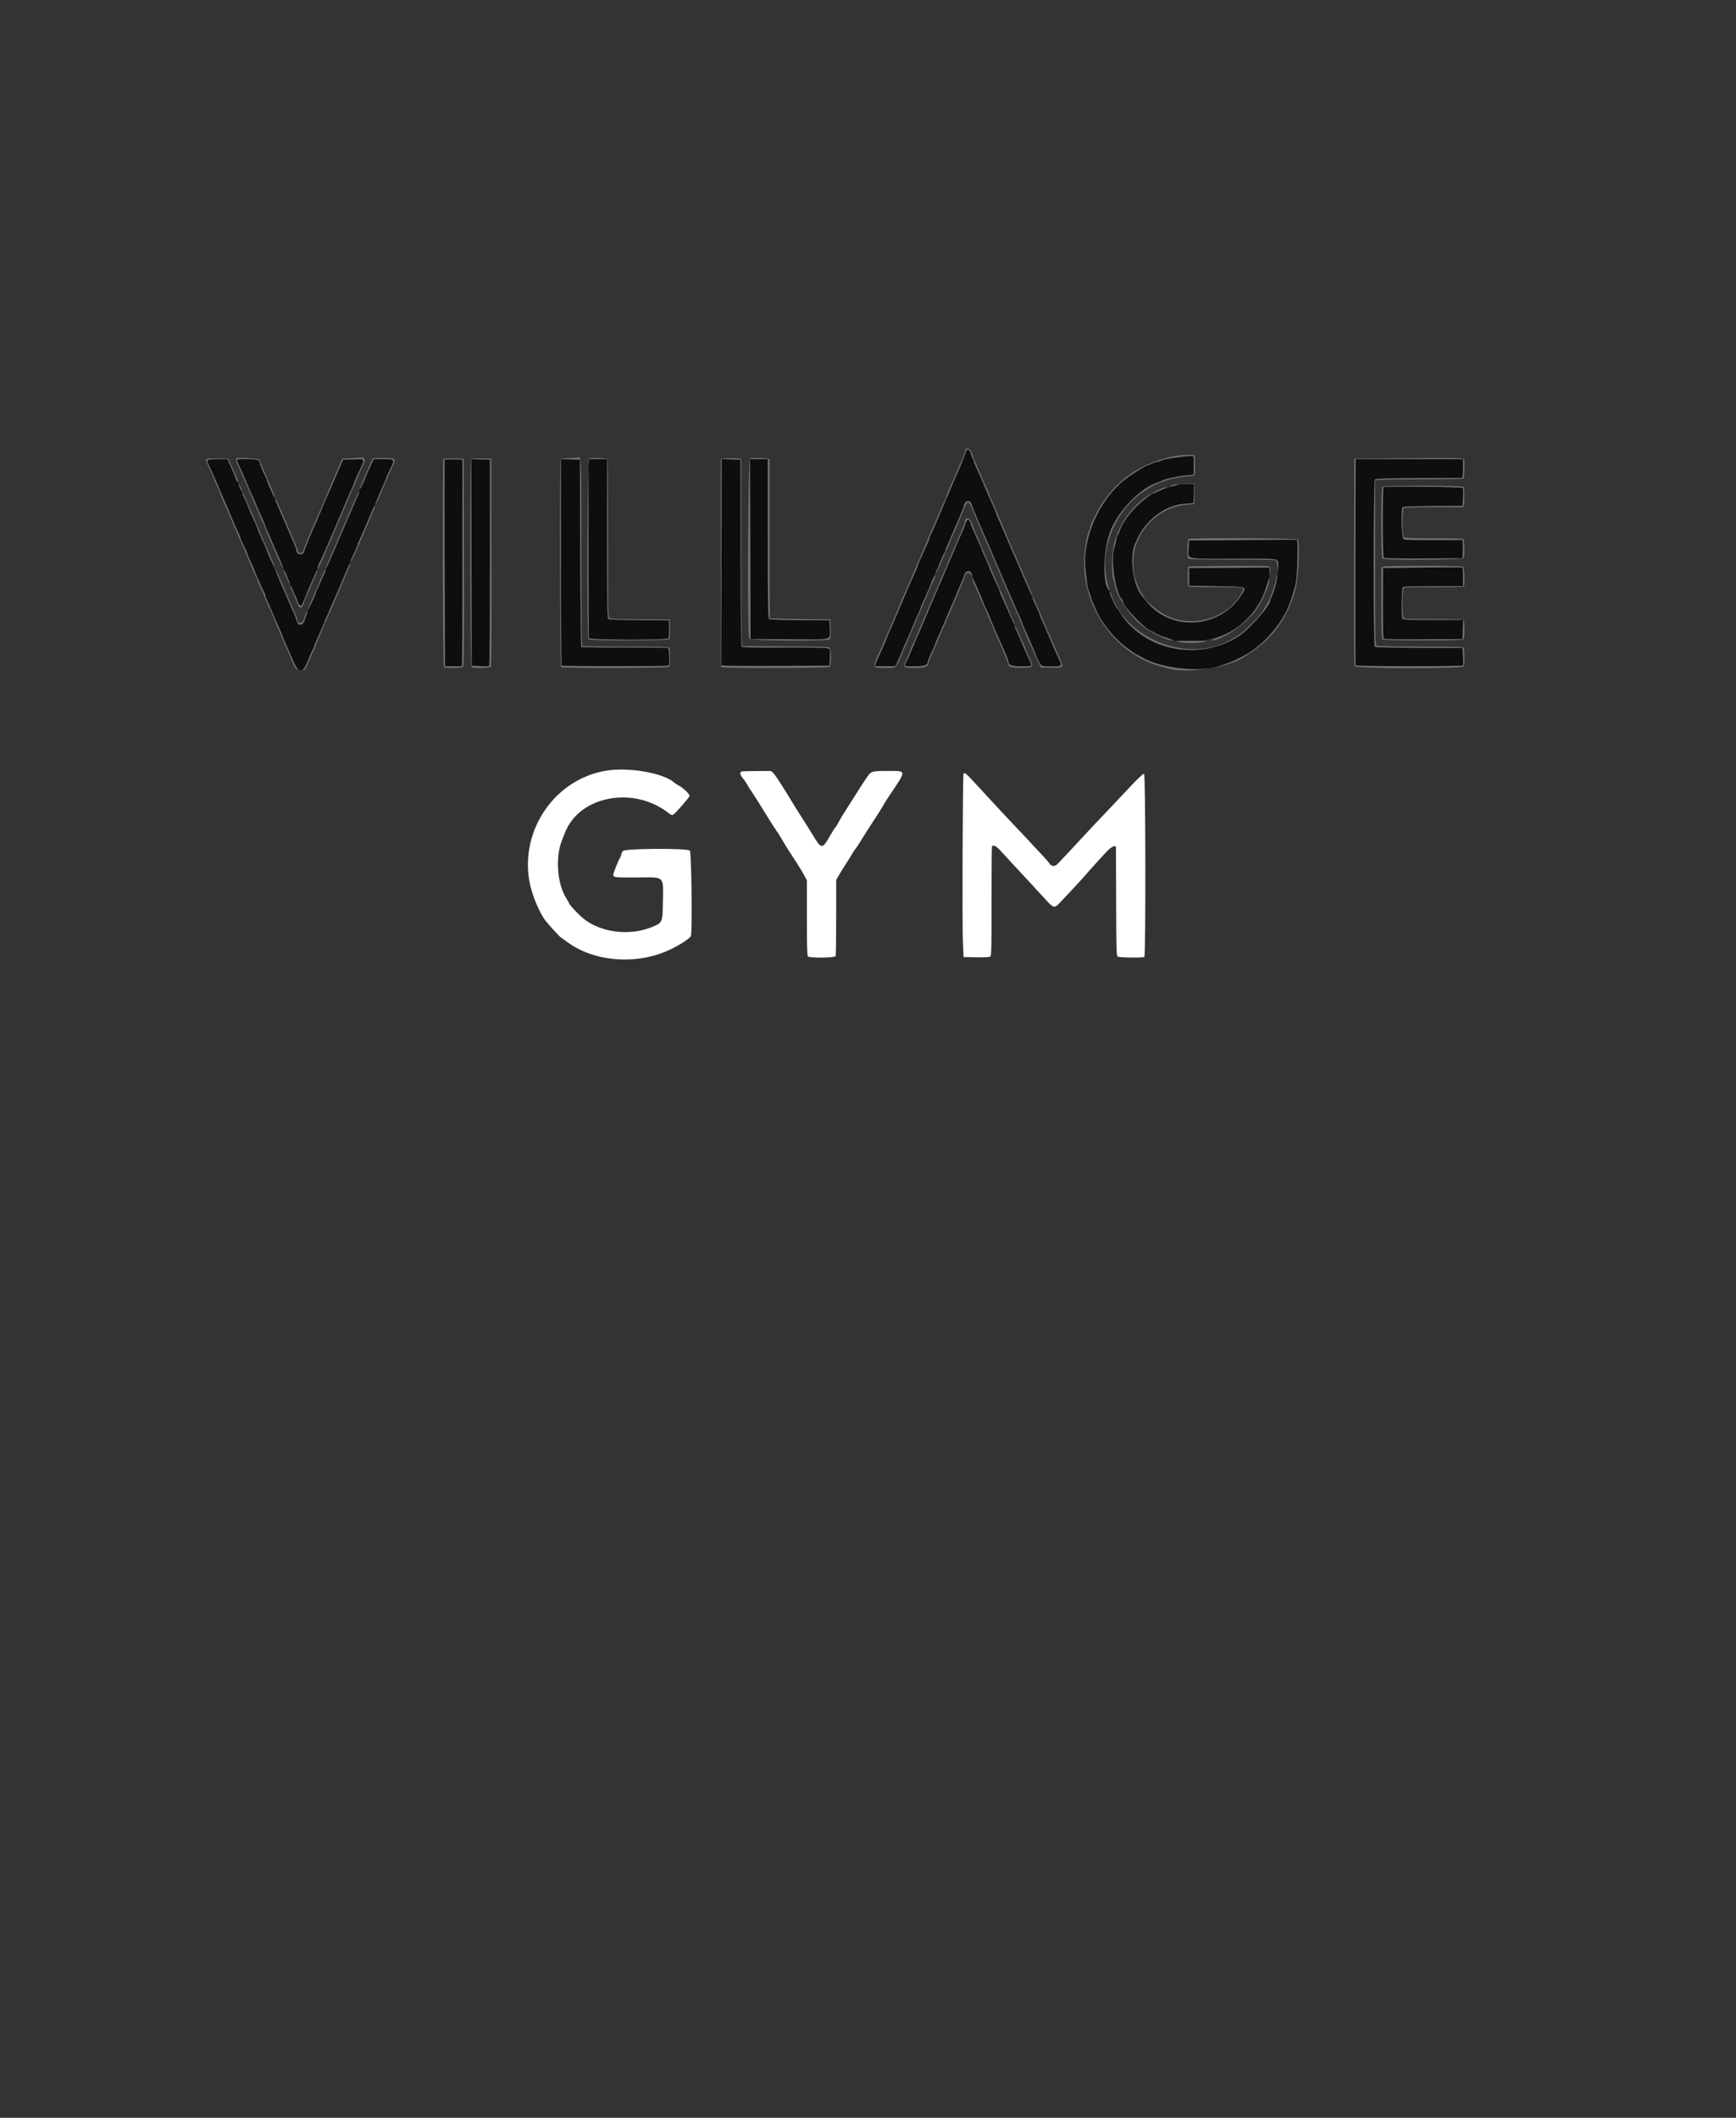 <?xml version="1.0" encoding="utf-8"?>
<svg style="isolation:isolate" viewBox="0 0 18 21.951" width="18pt" height="21.951pt" xmlns="http://www.w3.org/2000/svg">
  <rect x="0" y="0" width="18" height="21.951" fill="#333333" stroke="none"/>
  <defs>
    <clipPath id="_clipPath_PLLfoYwMqAW2GQhxLVGTrNGLvBpqcJWp">
      <rect width="123" height="150"/>
    </clipPath>
  </defs>
  <g clip-path="url(#_clipPath_PLLfoYwMqAW2GQhxLVGTrNGLvBpqcJWp)" transform="matrix(0.133, 0, 0, 0.133, 0.481, -1.321)">
    <g>
      <path d=" M 71.774 45.011 C 71.731 45.039 71.674 45.14 71.647 45.235 C 71.584 45.452 71.268 46.261 71.19 46.407 C 71.158 46.466 70.987 46.858 70.811 47.277 C 70.635 47.695 70.448 48.132 70.397 48.246 C 70.345 48.36 70.205 48.687 70.086 48.973 C 69.968 49.258 69.843 49.554 69.809 49.63 C 69.775 49.706 69.65 50.002 69.53 50.288 C 69.211 51.049 69.053 51.406 68.941 51.626 C 68.885 51.733 68.84 51.852 68.84 51.89 C 68.84 51.927 68.759 52.135 68.659 52.351 C 68.56 52.568 68.42 52.877 68.348 53.039 C 68.276 53.201 68.155 53.468 68.079 53.632 C 68.003 53.796 67.94 53.958 67.94 53.991 C 67.94 54.024 67.878 54.185 67.802 54.35 C 67.677 54.618 67.57 54.859 67.282 55.514 C 67.231 55.628 67.107 55.924 67.005 56.171 C 66.902 56.419 66.765 56.746 66.699 56.898 C 66.632 57.05 66.507 57.346 66.419 57.556 C 66.332 57.765 66.219 58.03 66.17 58.144 C 66.12 58.258 66.016 58.5 65.937 58.68 C 65.859 58.861 65.732 59.144 65.656 59.308 C 65.58 59.472 65.518 59.63 65.518 59.658 C 65.518 59.687 65.437 59.887 65.338 60.104 C 65.24 60.32 65.118 60.591 65.067 60.705 C 65.016 60.819 64.894 61.087 64.796 61.3 C 64.596 61.734 64.578 61.845 64.704 61.852 C 64.785 61.856 66.052 61.854 66.152 61.849 C 66.199 61.847 66.354 61.527 66.621 60.878 C 66.707 60.669 66.834 60.373 66.902 60.22 C 66.97 60.068 67.088 59.803 67.165 59.632 C 67.241 59.461 67.374 59.149 67.458 58.94 C 67.632 58.511 67.806 58.112 68.009 57.672 C 68.086 57.508 68.148 57.35 68.148 57.322 C 68.148 57.293 68.228 57.093 68.327 56.876 C 68.425 56.66 68.547 56.389 68.596 56.275 C 68.646 56.161 68.752 55.924 68.833 55.748 C 68.913 55.573 68.978 55.405 68.978 55.375 C 68.978 55.329 69.168 54.904 69.398 54.432 C 69.429 54.37 69.555 54.059 69.678 53.74 C 69.802 53.421 69.944 53.111 69.994 53.051 C 70.045 52.991 70.086 52.899 70.086 52.848 C 70.086 52.796 70.144 52.627 70.216 52.473 C 70.335 52.214 70.51 51.808 71.263 50.046 C 71.409 49.703 71.548 49.337 71.57 49.233 C 71.65 48.865 72.163 48.932 72.163 49.31 C 72.163 49.396 72.512 50.25 72.889 51.084 C 72.94 51.198 73.129 51.634 73.309 52.053 C 73.488 52.471 73.69 52.939 73.757 53.091 C 73.823 53.243 74.07 53.82 74.305 54.371 C 74.541 54.923 74.775 55.469 74.827 55.583 C 74.878 55.697 75.066 56.133 75.243 56.552 C 75.572 57.329 75.621 57.44 75.93 58.116 C 76.028 58.329 76.108 58.528 76.108 58.558 C 76.108 58.609 76.191 58.801 76.528 59.528 C 76.599 59.68 76.8 60.148 76.976 60.567 C 77.576 62.001 77.423 61.855 78.342 61.87 C 79.16 61.882 79.202 61.844 78.949 61.323 C 78.868 61.156 78.741 60.879 78.666 60.707 C 78.591 60.534 78.472 60.261 78.401 60.099 C 78.329 59.938 78.186 59.603 78.082 59.355 C 77.9 58.922 77.777 58.637 77.536 58.099 C 77.474 57.96 77.423 57.826 77.423 57.802 C 77.423 57.777 77.328 57.549 77.212 57.293 C 77.095 57.038 76.975 56.767 76.943 56.69 C 76.911 56.614 76.737 56.209 76.557 55.791 C 76.214 54.997 76.137 54.82 75.911 54.302 C 75.836 54.131 75.631 53.648 75.455 53.229 C 75.279 52.811 75.091 52.375 75.037 52.261 C 74.984 52.146 74.794 51.71 74.617 51.291 C 74.44 50.872 74.236 50.403 74.163 50.249 C 74.091 50.094 74.032 49.94 74.032 49.907 C 74.032 49.874 73.972 49.72 73.9 49.566 C 73.827 49.411 73.714 49.159 73.648 49.007 C 73.583 48.855 73.473 48.606 73.406 48.453 C 73.339 48.301 73.199 47.974 73.095 47.727 C 72.871 47.192 72.722 46.856 72.48 46.341 C 72.381 46.131 72.301 45.912 72.301 45.853 C 72.301 45.795 72.27 45.716 72.231 45.677 C 72.193 45.639 72.122 45.472 72.074 45.305 C 71.984 44.995 71.909 44.922 71.774 45.011 Z  M 88.567 45.514 C 87.665 45.63 87.075 45.742 86.892 45.833 C 86.789 45.885 86.649 45.928 86.581 45.929 C 86.512 45.931 86.332 45.992 86.179 46.065 C 86.027 46.139 85.876 46.2 85.844 46.202 C 85.707 46.207 84.467 46.987 84.026 47.345 C 81.993 48.996 80.728 51.964 81.018 54.406 C 81.055 54.711 81.106 55.147 81.132 55.375 C 81.158 55.604 81.218 55.868 81.264 55.963 C 81.31 56.059 81.385 56.288 81.43 56.472 C 81.513 56.809 82.021 57.916 82.25 58.256 C 82.855 59.156 83.426 59.791 84.102 60.315 C 84.566 60.674 84.957 60.947 85.008 60.947 C 85.026 60.947 85.251 61.066 85.506 61.211 C 86.898 61.998 89.746 62.333 91.266 61.888 C 93.219 61.317 94.575 60.446 95.702 59.041 C 96.044 58.615 96.171 58.43 96.507 57.868 C 96.838 57.314 97.211 56.267 97.407 55.341 C 97.525 54.783 97.597 52.074 97.496 52.007 C 97.477 51.994 95.577 51.999 93.274 52.018 L 89.086 52.053 L 89.052 52.671 C 89.002 53.554 88.657 53.475 92.526 53.471 C 95.108 53.467 95.873 53.486 95.955 53.554 C 96.198 53.756 95.904 55.694 95.518 56.434 C 95.465 56.537 95.42 56.653 95.42 56.692 C 95.418 57.119 93.805 58.964 92.952 59.515 C 89.902 61.488 85.618 60.657 83.74 57.728 C 83.618 57.538 83.485 57.343 83.444 57.296 C 83.324 57.155 82.891 56.219 82.891 56.101 C 82.891 56.04 82.864 55.962 82.83 55.926 C 82.332 55.395 82.376 52.902 82.908 51.43 C 83.502 49.789 85.242 47.979 86.669 47.519 C 86.818 47.471 86.974 47.405 87.015 47.373 C 87.149 47.267 88.313 47.018 88.879 46.974 L 89.432 46.931 L 89.432 46.204 L 89.432 45.477 L 89.225 45.467 C 89.11 45.461 88.815 45.483 88.567 45.514 Z  M 14.868 45.747 C 14.847 45.781 14.892 45.936 14.969 46.093 C 15.143 46.448 15.273 46.739 15.512 47.311 C 15.873 48.175 15.965 48.386 16.065 48.58 C 16.12 48.688 16.245 48.984 16.343 49.238 C 16.441 49.492 16.643 49.95 16.793 50.256 C 16.943 50.562 17.065 50.853 17.065 50.903 C 17.065 50.952 17.11 51.076 17.166 51.177 C 17.221 51.278 17.362 51.594 17.479 51.88 C 17.597 52.165 17.735 52.492 17.788 52.606 C 18.031 53.138 18.173 53.467 18.311 53.818 C 18.393 54.027 18.518 54.323 18.589 54.475 C 18.733 54.786 18.896 55.162 19.17 55.825 C 19.273 56.073 19.392 56.337 19.434 56.414 C 19.477 56.49 19.549 56.677 19.594 56.829 C 19.689 57.149 19.871 57.228 19.964 56.99 C 20.018 56.854 20.218 56.363 20.455 55.791 C 20.528 55.613 20.812 54.98 21.002 54.575 C 21.083 54.401 21.149 54.218 21.149 54.169 C 21.149 54.119 21.206 53.966 21.276 53.827 C 21.425 53.534 21.538 53.283 21.845 52.572 C 22.172 51.816 22.327 51.456 22.43 51.222 C 22.48 51.108 22.652 50.703 22.812 50.322 C 23.243 49.299 23.709 48.215 23.856 47.892 C 23.928 47.736 23.987 47.589 23.987 47.566 C 23.987 47.543 24.098 47.282 24.233 46.985 C 24.885 45.561 24.92 45.711 23.94 45.734 L 23.132 45.754 L 22.885 46.318 C 22.749 46.628 22.6 46.971 22.554 47.079 C 22.207 47.902 21.983 48.418 21.925 48.53 C 21.888 48.602 21.786 48.832 21.7 49.042 C 21.613 49.251 21.489 49.547 21.425 49.699 C 21.36 49.852 21.222 50.179 21.119 50.426 C 21.015 50.673 20.887 50.97 20.834 51.084 C 20.606 51.571 20.124 52.76 20.085 52.927 C 20.007 53.264 19.488 53.165 19.488 52.813 C 19.488 52.756 19.43 52.577 19.36 52.415 C 19.289 52.254 19.159 51.951 19.071 51.741 C 18.983 51.532 18.835 51.189 18.741 50.98 C 18.649 50.77 18.534 50.506 18.487 50.392 C 18.439 50.277 18.338 50.044 18.262 49.872 C 18.186 49.701 18.052 49.39 17.965 49.18 C 17.743 48.647 17.594 48.307 17.384 47.858 C 17.285 47.645 17.204 47.437 17.204 47.396 C 17.204 47.356 17.158 47.234 17.103 47.126 C 16.904 46.741 16.65 46.142 16.648 46.052 C 16.641 45.785 16.485 45.729 15.687 45.706 C 15.258 45.694 14.889 45.713 14.868 45.747 Z  M 12.566 45.861 C 12.566 45.94 12.627 46.118 12.701 46.259 C 12.776 46.4 13.043 46.998 13.295 47.588 C 13.547 48.178 13.796 48.754 13.848 48.869 C 13.9 48.983 14.085 49.419 14.26 49.838 C 14.665 50.806 14.72 50.931 14.943 51.402 C 15.044 51.615 15.127 51.818 15.127 51.852 C 15.127 51.886 15.194 52.054 15.277 52.226 C 15.631 52.962 15.681 53.073 15.681 53.128 C 15.681 53.16 15.805 53.451 15.958 53.775 C 16.11 54.098 16.234 54.384 16.234 54.409 C 16.234 54.434 16.279 54.553 16.333 54.673 C 16.387 54.792 16.545 55.155 16.684 55.479 C 16.823 55.803 16.966 56.097 17.001 56.133 C 17.036 56.169 17.065 56.252 17.065 56.318 C 17.065 56.383 17.111 56.525 17.168 56.633 C 17.224 56.74 17.367 57.062 17.485 57.348 C 17.604 57.633 17.756 57.992 17.824 58.144 C 17.891 58.296 17.994 58.53 18.052 58.663 C 18.11 58.796 18.224 59.052 18.304 59.23 C 18.384 59.409 18.45 59.574 18.45 59.598 C 18.45 59.621 18.529 59.818 18.626 60.034 C 18.912 60.672 18.974 60.812 19.249 61.451 C 19.657 62.397 20.004 62.388 20.384 61.421 C 20.509 61.103 20.67 60.74 20.741 60.614 C 20.813 60.489 20.872 60.352 20.872 60.311 C 20.872 60.269 20.931 60.108 21.004 59.951 C 21.077 59.795 21.183 59.558 21.241 59.424 C 21.298 59.291 21.422 59.011 21.516 58.802 C 21.61 58.592 21.709 58.343 21.738 58.248 C 21.766 58.153 21.816 58.041 21.849 57.999 C 21.882 57.958 21.952 57.802 22.005 57.653 C 22.058 57.504 22.193 57.18 22.307 56.933 C 22.42 56.685 22.598 56.28 22.703 56.033 C 22.808 55.785 22.947 55.458 23.014 55.306 C 23.08 55.154 23.205 54.858 23.291 54.649 C 23.377 54.439 23.503 54.143 23.571 53.991 C 23.64 53.839 23.727 53.636 23.765 53.541 C 23.804 53.446 23.931 53.16 24.05 52.905 C 24.167 52.65 24.264 52.411 24.264 52.374 C 24.264 52.337 24.31 52.218 24.366 52.11 C 24.422 52.003 24.673 51.431 24.924 50.841 C 25.175 50.251 25.437 49.644 25.507 49.492 C 25.576 49.34 25.765 48.903 25.926 48.523 C 26.088 48.142 26.278 47.7 26.349 47.54 C 26.42 47.38 26.479 47.233 26.479 47.213 C 26.479 47.193 26.62 46.879 26.792 46.514 C 27.178 45.701 27.19 45.719 26.272 45.719 L 25.52 45.719 L 25.347 46.083 C 25.252 46.283 25.129 46.555 25.073 46.688 C 24.718 47.534 24.518 47.977 24.464 48.035 C 24.43 48.071 24.402 48.141 24.402 48.191 C 24.402 48.241 24.343 48.414 24.27 48.575 C 24.197 48.737 23.991 49.211 23.812 49.63 C 23.632 50.049 23.43 50.516 23.362 50.668 C 23.294 50.821 23.169 51.117 23.085 51.326 C 23 51.535 22.854 51.878 22.759 52.087 C 22.665 52.297 22.562 52.53 22.532 52.606 C 22.501 52.683 22.314 53.119 22.116 53.576 C 21.919 54.032 21.718 54.5 21.671 54.614 C 21.553 54.897 21.339 55.379 21.159 55.764 C 21.078 55.939 21.011 56.105 21.011 56.131 C 21.011 56.175 20.908 56.41 20.524 57.244 C 20.302 57.726 20.111 58.235 20.111 58.343 C 20.111 58.757 19.6 58.665 19.483 58.229 C 19.44 58.068 19.364 57.859 19.314 57.763 C 19.265 57.668 19.078 57.248 18.901 56.829 C 18.723 56.41 18.534 55.974 18.482 55.86 C 18.429 55.745 18.257 55.341 18.099 54.96 C 17.745 54.105 17.622 53.82 17.387 53.326 C 17.286 53.113 17.204 52.913 17.204 52.881 C 17.204 52.849 17.141 52.689 17.065 52.525 C 16.989 52.36 16.868 52.094 16.797 51.931 C 16.726 51.77 16.617 51.524 16.555 51.385 C 16.493 51.246 16.442 51.111 16.442 51.086 C 16.442 51.061 16.346 50.832 16.228 50.578 C 15.974 50.029 15.949 49.972 15.713 49.388 C 15.612 49.14 15.473 48.813 15.404 48.661 C 15.334 48.509 15.212 48.242 15.133 48.068 C 15.053 47.894 14.989 47.704 14.989 47.644 C 14.989 47.585 14.942 47.497 14.885 47.45 C 14.828 47.402 14.781 47.334 14.781 47.297 C 14.781 47.238 14.57 46.726 14.238 45.981 L 14.123 45.723 L 13.345 45.721 C 12.605 45.719 12.566 45.726 12.566 45.861 Z  M 31.045 45.769 C 31.023 46.337 31.058 61.811 31.081 61.835 C 31.122 61.876 32.365 61.868 32.406 61.827 C 32.422 61.811 32.434 58.188 32.434 53.776 L 32.432 45.754 L 31.74 45.734 C 31.359 45.723 31.046 45.739 31.045 45.769 Z  M 33.141 53.764 L 33.158 61.812 L 33.806 61.847 C 34.162 61.866 34.482 61.864 34.517 61.842 C 34.555 61.818 34.581 58.602 34.581 53.778 L 34.581 45.754 L 33.852 45.734 L 33.123 45.715 L 33.141 53.764 Z  M 40.115 53.742 C 40.115 58.606 40.14 61.785 40.179 61.809 C 40.263 61.862 48.411 61.862 48.495 61.81 C 48.624 61.73 48.573 60.483 48.439 60.431 C 48.373 60.406 46.845 60.391 45.043 60.398 C 43.098 60.406 41.741 60.386 41.703 60.348 C 41.664 60.309 41.631 57.375 41.62 53.019 L 41.603 45.754 L 40.859 45.734 L 40.115 45.715 L 40.115 53.742 Z  M 42.26 52.635 C 42.26 56.439 42.279 59.601 42.302 59.661 C 42.362 59.817 48.355 59.829 48.484 59.674 C 48.536 59.611 48.558 59.347 48.545 58.93 L 48.525 58.282 L 46.212 58.264 C 44.646 58.252 43.869 58.221 43.806 58.169 C 43.73 58.106 43.714 56.983 43.714 51.906 L 43.714 45.719 L 42.987 45.719 L 42.26 45.719 L 42.26 52.635 Z  M 52.627 53.694 C 52.617 58.083 52.62 61.713 52.634 61.761 C 52.653 61.83 53.531 61.844 56.856 61.83 L 61.053 61.812 L 61.073 61.172 L 61.093 60.53 L 60.901 60.458 C 60.774 60.409 59.619 60.39 57.503 60.399 C 55.084 60.411 54.277 60.394 54.214 60.331 C 54.151 60.268 54.128 58.534 54.119 53.001 L 54.107 45.754 L 53.376 45.734 L 52.645 45.715 L 52.627 53.694 Z  M 54.875 52.728 L 54.893 59.736 L 57.918 59.754 C 61.431 59.775 61.088 59.868 61.067 58.9 L 61.053 58.282 L 58.74 58.264 C 57.174 58.252 56.398 58.221 56.335 58.169 C 56.259 58.106 56.242 56.983 56.242 51.906 L 56.242 45.719 L 55.55 45.719 L 54.857 45.719 L 54.875 52.728 Z  M 102.048 53.721 C 102.038 58.121 102.048 61.751 102.07 61.787 C 102.124 61.874 110.38 61.874 110.435 61.787 C 110.456 61.752 110.459 61.432 110.44 61.076 L 110.405 60.428 L 107.024 60.418 C 104.577 60.41 103.621 60.386 103.563 60.328 C 103.44 60.204 103.45 47.421 103.574 47.297 C 103.644 47.227 104.365 47.204 106.965 47.192 C 108.781 47.184 110.306 47.176 110.353 47.175 C 110.417 47.174 110.44 46.98 110.44 46.446 L 110.44 45.719 L 106.253 45.719 L 102.066 45.719 L 102.048 53.721 Z  M 87.771 47.83 C 86.923 48.067 86.235 48.378 85.743 48.748 C 84.76 49.487 83.93 50.519 83.658 51.344 C 83.612 51.485 83.546 51.618 83.513 51.638 C 83.48 51.658 83.431 51.823 83.405 52.003 C 83.378 52.182 83.312 52.454 83.258 52.606 C 82.947 53.483 83.326 56.098 83.843 56.643 C 83.891 56.694 83.93 56.775 83.93 56.823 C 83.93 57.138 85.427 58.736 86 59.034 C 86.098 59.085 86.365 59.225 86.593 59.345 C 86.82 59.465 87.054 59.563 87.112 59.563 C 87.17 59.564 87.307 59.611 87.417 59.668 C 88.387 60.174 90.84 59.941 92.221 59.212 C 93.899 58.325 95.35 56.141 95.35 54.502 L 95.35 54.162 L 92.218 54.181 L 89.086 54.198 L 89.086 54.891 L 89.086 55.583 L 91.231 55.617 C 93.719 55.658 93.61 55.616 93.13 56.352 C 91.448 58.934 87.669 59.171 85.775 56.814 C 85.598 56.594 85.424 56.379 85.39 56.337 C 84.707 55.505 84.427 53.343 84.869 52.324 C 85.542 50.773 86.335 49.981 87.816 49.381 C 88.049 49.287 88.419 49.215 88.809 49.188 L 89.432 49.146 L 89.452 48.401 L 89.472 47.658 L 88.898 47.666 C 88.54 47.671 88.117 47.733 87.771 47.83 Z  M 104.245 47.905 C 104.154 47.944 104.166 53.316 104.257 53.408 C 104.297 53.447 105.523 53.466 107.364 53.455 L 110.405 53.437 L 110.425 52.728 C 110.44 52.187 110.424 52.018 110.356 52.015 C 110.307 52.014 109.281 52.015 108.077 52.018 C 106.152 52.023 105.873 52.01 105.775 51.912 C 105.654 51.79 105.607 49.654 105.722 49.473 C 105.764 49.406 106.315 49.382 108.091 49.369 L 110.405 49.353 L 110.44 48.707 C 110.459 48.352 110.45 48.017 110.419 47.963 C 110.367 47.87 104.461 47.814 104.245 47.905 Z  M 71.769 50.484 C 71.73 50.51 71.677 50.623 71.65 50.738 C 71.622 50.852 71.522 51.117 71.427 51.326 C 71.154 51.927 71.08 52.097 70.914 52.503 C 70.828 52.712 70.696 53.023 70.62 53.195 C 70.433 53.614 70.341 53.829 70.086 54.441 C 69.967 54.726 69.828 55.053 69.777 55.168 C 69.726 55.282 69.636 55.484 69.577 55.617 C 69.44 55.926 68.943 57.093 68.53 58.075 C 68.354 58.494 68.183 58.899 68.151 58.974 C 68.12 59.051 68.015 59.284 67.919 59.494 C 67.823 59.703 67.662 60.077 67.562 60.324 C 67.339 60.874 67.204 61.177 67.027 61.524 C 66.848 61.873 66.856 61.877 67.71 61.863 C 68.464 61.85 68.702 61.768 68.702 61.521 C 68.702 61.467 68.826 61.159 68.978 60.835 C 69.131 60.512 69.255 60.232 69.255 60.212 C 69.255 60.184 69.574 59.432 69.985 58.49 C 70.035 58.376 70.173 58.049 70.293 57.763 C 70.413 57.478 70.553 57.151 70.605 57.036 C 70.712 56.803 70.888 56.39 71.12 55.825 C 71.207 55.616 71.333 55.32 71.401 55.168 C 71.469 55.015 71.552 54.797 71.585 54.683 C 71.672 54.385 71.99 54.35 72.1 54.627 C 72.34 55.229 72.59 55.821 72.848 56.396 C 72.921 56.558 73 56.758 73.024 56.841 C 73.048 56.923 73.176 57.212 73.308 57.483 C 73.439 57.753 73.547 57.995 73.547 58.02 C 73.547 58.071 74.121 59.406 74.553 60.359 C 74.84 60.992 75 61.389 75 61.467 C 75 61.763 75.221 61.851 75.984 61.863 C 76.826 61.877 76.871 61.857 76.718 61.55 C 76.563 61.237 76.292 60.633 76.106 60.186 C 75.943 59.795 75.75 59.342 75.588 58.974 C 75.538 58.86 75.351 58.424 75.173 58.006 C 74.846 57.239 74.722 56.957 74.454 56.371 C 74.374 56.196 74.308 56.025 74.309 55.99 C 74.309 55.957 74.248 55.804 74.173 55.652 C 74.098 55.5 73.962 55.204 73.869 54.994 C 73.777 54.785 73.651 54.5 73.59 54.361 C 73.528 54.222 73.478 54.088 73.478 54.063 C 73.478 54.038 73.353 53.752 73.201 53.429 C 73.048 53.105 72.924 52.808 72.924 52.769 C 72.924 52.729 72.879 52.614 72.825 52.513 C 72.77 52.412 72.627 52.096 72.506 51.811 C 72.385 51.525 72.246 51.213 72.198 51.118 C 72.149 51.023 72.088 50.847 72.063 50.726 C 72.015 50.503 71.894 50.403 71.769 50.484 Z  M 107.235 54.164 L 104.203 54.198 L 104.194 56.916 C 104.187 58.65 104.209 59.658 104.253 59.703 C 104.298 59.748 105.402 59.766 107.364 59.754 L 110.405 59.736 L 110.425 58.992 L 110.445 58.248 L 108.096 58.248 C 106.019 58.248 105.743 58.235 105.706 58.138 C 105.623 57.923 105.659 55.788 105.747 55.701 C 105.808 55.639 106.435 55.617 108.135 55.617 L 110.44 55.617 L 110.44 54.898 C 110.44 54.382 110.416 54.172 110.353 54.154 C 110.306 54.141 108.903 54.145 107.235 54.164 Z " fill-rule="evenodd" fill="rgb(14,14,14)"/>
      <path d=" M 43.693 69.984 C 39.71 70.604 36.946 74.537 37.65 78.583 C 37.834 79.64 38.451 81.129 38.958 81.74 C 39.375 82.242 40.004 82.924 40.114 82.993 C 40.175 83.031 40.394 83.188 40.602 83.341 C 42.751 84.929 46.121 85.162 48.699 83.899 C 49.496 83.509 50.202 83.036 50.249 82.861 C 50.368 82.419 50.289 76.334 50.163 76.221 C 49.949 76.027 45.156 76.049 44.96 76.244 C 44.884 76.321 44.821 76.438 44.821 76.506 C 44.821 76.574 44.781 76.69 44.731 76.765 C 44.587 76.982 44.198 77.958 44.198 78.104 C 44.198 78.313 44.336 78.329 46.071 78.316 C 48.261 78.3 48.095 78.133 48.06 80.306 C 48.036 81.819 48.027 81.84 47.233 82.168 C 45.462 82.899 43.214 82.619 41.841 81.497 C 41.447 81.176 40.738 80.408 40.738 80.303 C 40.738 80.281 40.647 80.121 40.536 79.946 C 39.826 78.825 39.663 76.774 40.182 75.456 C 40.288 75.186 40.387 74.933 40.401 74.895 C 41.487 71.946 45.802 71.125 48.563 73.34 C 48.66 73.418 48.784 73.462 48.84 73.438 C 49.001 73.367 50.115 72.099 50.138 71.96 C 50.161 71.821 49.64 71.321 49.286 71.142 C 49.172 71.084 49.016 70.982 48.94 70.915 C 48.1 70.177 45.462 69.709 43.693 69.984 Z  M 54.183 70.061 C 54.038 70.119 54.086 70.344 54.295 70.584 C 54.404 70.708 54.56 70.935 54.641 71.087 C 54.723 71.24 54.848 71.442 54.921 71.538 C 55.037 71.691 55.842 72.964 56.203 73.564 C 56.4 73.891 56.952 74.745 57.02 74.825 C 57.051 74.864 57.205 75.113 57.36 75.379 C 57.516 75.646 57.744 76.019 57.868 76.21 C 57.992 76.4 58.269 76.826 58.484 77.157 C 58.699 77.487 58.968 77.934 59.081 78.15 L 59.288 78.543 L 59.288 81.463 C 59.288 83.643 59.309 84.405 59.371 84.467 C 59.51 84.606 61.476 84.582 61.53 84.441 C 61.553 84.381 61.572 83.022 61.572 81.421 L 61.572 78.511 L 61.794 78.122 C 61.915 77.908 62.157 77.518 62.33 77.256 C 62.503 76.994 62.716 76.653 62.802 76.499 C 62.888 76.344 63.008 76.164 63.068 76.098 C 63.128 76.031 63.338 75.714 63.534 75.392 C 63.73 75.07 64.033 74.593 64.206 74.332 C 64.656 73.655 65.186 72.814 65.325 72.559 C 65.391 72.439 65.551 72.183 65.68 71.991 C 67.097 69.888 67.105 70.015 65.551 70.015 C 64.41 70.015 64.286 70.047 64.034 70.408 C 63.795 70.75 63.077 71.865 62.68 72.51 C 62.508 72.788 62.264 73.173 62.136 73.366 C 62.008 73.56 61.83 73.864 61.739 74.042 C 61.649 74.22 61.547 74.383 61.512 74.404 C 61.478 74.426 61.273 74.752 61.057 75.129 C 60.498 76.108 60.411 76.105 59.798 75.088 C 59.575 74.718 59.205 74.127 58.977 73.775 C 58.748 73.424 58.49 73.018 58.404 72.873 C 57.572 71.485 56.852 70.362 56.694 70.205 L 56.502 70.015 L 55.386 70.02 C 54.772 70.023 54.231 70.041 54.183 70.061 Z  M 71.5 70.23 C 71.432 70.34 71.389 82.092 71.452 83.408 L 71.505 84.516 L 72.499 84.535 C 73.184 84.548 73.524 84.529 73.591 84.473 C 73.674 84.405 73.688 83.73 73.683 80.18 C 73.68 77.863 73.697 75.936 73.72 75.898 C 73.814 75.746 74.029 75.847 74.348 76.192 C 74.532 76.392 75.011 76.912 75.413 77.347 C 75.814 77.782 76.407 78.422 76.731 78.768 C 77.055 79.114 77.566 79.669 77.867 80.001 C 78.526 80.728 78.595 80.742 79.05 80.242 C 79.232 80.042 79.649 79.597 79.977 79.253 C 80.305 78.91 80.759 78.412 80.988 78.146 C 81.216 77.881 81.606 77.444 81.853 77.176 C 82.101 76.907 82.466 76.51 82.666 76.293 C 82.997 75.933 83.36 75.76 83.382 75.95 C 83.385 75.979 83.393 77.896 83.399 80.212 C 83.409 83.967 83.422 84.428 83.52 84.483 C 83.669 84.566 85.514 84.586 85.595 84.504 C 85.714 84.385 85.695 70.261 85.576 70.237 C 85.485 70.219 85.037 70.651 84.083 71.676 C 83.385 72.425 82.876 72.964 82.381 73.476 C 82.105 73.761 81.461 74.447 80.949 74.999 C 79.986 76.038 79.186 76.895 78.865 77.229 C 78.612 77.492 78.374 77.481 78.174 77.196 C 78.088 77.072 77.938 76.892 77.841 76.796 C 77.744 76.699 77.323 76.248 76.904 75.794 C 76.485 75.339 75.844 74.655 75.478 74.273 C 74.886 73.655 74.105 72.816 72.708 71.295 C 71.685 70.183 71.584 70.094 71.5 70.23 Z " fill-rule="evenodd" fill="rgb(255,255,255)"/>
      <path d=" M 71.658 44.937 C 71.64 44.968 71.602 45.102 71.574 45.235 C 71.546 45.368 71.482 45.555 71.432 45.65 C 71.381 45.745 71.195 46.166 71.016 46.585 C 70.687 47.362 70.64 47.468 70.332 48.155 C 70.235 48.372 70.155 48.579 70.155 48.617 C 70.155 48.654 70.11 48.773 70.055 48.88 C 69.945 49.095 69.786 49.457 69.497 50.149 C 69.394 50.397 69.232 50.77 69.137 50.98 C 69.041 51.189 68.937 51.423 68.905 51.499 C 68.874 51.575 68.704 51.98 68.53 52.399 C 68.355 52.818 68.168 53.254 68.115 53.368 C 68.062 53.482 67.922 53.809 67.804 54.095 C 67.593 54.605 67.49 54.845 67.289 55.29 C 67.233 55.413 67.09 55.747 66.97 56.033 C 66.851 56.318 66.711 56.645 66.661 56.76 C 66.61 56.874 66.487 57.17 66.386 57.417 C 66.168 57.952 66.071 58.178 65.878 58.594 C 65.798 58.765 65.651 59.108 65.551 59.355 C 65.384 59.768 65.249 60.078 64.994 60.636 C 64.365 62.013 64.357 61.985 65.377 61.985 C 66.256 61.985 66.235 62 66.596 61.149 C 66.732 60.829 67.03 60.13 67.259 59.597 C 67.487 59.065 67.793 58.348 67.938 58.006 C 68.639 56.356 69.134 55.22 69.225 55.053 C 69.28 54.952 69.325 54.828 69.324 54.776 C 69.324 54.66 69.083 55.049 69.015 55.276 C 68.987 55.369 68.902 55.585 68.826 55.756 C 68.749 55.927 68.646 56.161 68.596 56.275 C 68.547 56.389 68.425 56.66 68.327 56.876 C 68.228 57.093 68.148 57.293 68.148 57.322 C 68.148 57.35 68.086 57.508 68.009 57.672 C 67.806 58.112 67.632 58.511 67.458 58.94 C 67.374 59.149 67.241 59.461 67.165 59.632 C 67.088 59.803 66.97 60.068 66.902 60.22 C 66.834 60.373 66.707 60.669 66.621 60.878 C 66.354 61.527 66.199 61.847 66.152 61.849 C 66.052 61.854 64.785 61.856 64.704 61.852 C 64.578 61.845 64.596 61.734 64.796 61.3 C 64.894 61.087 65.016 60.819 65.067 60.705 C 65.118 60.591 65.24 60.32 65.338 60.104 C 65.437 59.887 65.518 59.687 65.518 59.658 C 65.518 59.63 65.58 59.472 65.656 59.308 C 65.732 59.144 65.859 58.861 65.937 58.68 C 66.016 58.5 66.12 58.258 66.17 58.144 C 66.219 58.03 66.332 57.765 66.419 57.556 C 66.507 57.346 66.632 57.05 66.699 56.898 C 66.765 56.746 66.902 56.419 67.005 56.171 C 67.107 55.924 67.231 55.628 67.282 55.514 C 67.57 54.859 67.677 54.618 67.802 54.35 C 67.878 54.185 67.94 54.024 67.94 53.991 C 67.94 53.958 68.003 53.796 68.079 53.632 C 68.155 53.468 68.276 53.201 68.348 53.039 C 68.42 52.877 68.56 52.568 68.659 52.351 C 68.759 52.135 68.84 51.927 68.84 51.89 C 68.84 51.852 68.885 51.733 68.941 51.626 C 69.053 51.406 69.211 51.049 69.53 50.288 C 69.65 50.002 69.775 49.706 69.809 49.63 C 69.843 49.554 69.968 49.258 70.086 48.973 C 70.205 48.687 70.345 48.36 70.397 48.246 C 70.448 48.132 70.635 47.695 70.811 47.277 C 70.987 46.858 71.158 46.466 71.19 46.407 C 71.289 46.223 71.598 45.419 71.646 45.222 C 71.739 44.835 71.974 44.894 72.085 45.333 C 72.127 45.503 72.194 45.661 72.232 45.685 C 72.27 45.708 72.301 45.78 72.301 45.844 C 72.301 45.907 72.381 46.131 72.48 46.341 C 72.722 46.856 72.871 47.192 73.095 47.727 C 73.199 47.974 73.339 48.301 73.406 48.453 C 73.473 48.606 73.583 48.855 73.648 49.007 C 73.714 49.159 73.827 49.411 73.9 49.566 C 73.972 49.72 74.032 49.874 74.032 49.907 C 74.032 49.94 74.091 50.094 74.163 50.249 C 74.236 50.403 74.44 50.872 74.617 51.291 C 74.794 51.71 74.984 52.146 75.037 52.261 C 75.091 52.375 75.279 52.811 75.455 53.229 C 75.745 53.918 75.843 54.147 76.138 54.821 C 76.188 54.936 76.363 55.333 76.525 55.705 C 76.688 56.077 76.836 56.367 76.853 56.349 C 76.871 56.331 76.824 56.183 76.75 56.019 C 76.676 55.855 76.543 55.55 76.454 55.341 C 76.366 55.131 76.234 54.82 76.162 54.649 C 76.089 54.477 75.973 54.212 75.903 54.06 C 75.833 53.908 75.706 53.612 75.621 53.403 C 75.535 53.193 75.402 52.882 75.324 52.71 C 75.126 52.272 75.046 52.086 74.688 51.222 C 74.515 50.803 74.329 50.367 74.276 50.253 C 74.222 50.139 74.082 49.812 73.964 49.526 C 73.845 49.241 73.703 48.924 73.647 48.824 C 73.592 48.722 73.547 48.607 73.547 48.567 C 73.547 48.528 73.44 48.268 73.309 47.99 C 73.179 47.712 72.975 47.251 72.857 46.965 C 72.739 46.68 72.599 46.353 72.545 46.238 C 72.409 45.949 72.186 45.379 72.111 45.131 C 72.049 44.928 71.741 44.796 71.658 44.937 Z  M 87.796 45.512 C 84.914 46.134 82.948 47.664 81.681 50.272 C 81.509 50.626 81.368 50.963 81.368 51.021 C 81.368 51.079 81.332 51.195 81.287 51.279 C 81.129 51.572 80.949 52.617 80.91 53.472 C 80.734 57.301 83.374 60.968 86.975 61.894 C 87.185 61.948 87.465 62.021 87.598 62.056 C 89.001 62.43 92.19 61.932 93.338 61.16 C 93.436 61.094 93.743 60.889 94.021 60.704 C 95.699 59.585 96.882 57.855 97.404 55.756 C 97.618 54.897 97.733 52.186 97.565 51.983 C 97.467 51.865 89.244 51.826 89.059 51.943 C 88.95 52.012 88.903 53.209 89 53.42 C 89.053 53.533 89.285 53.541 92.442 53.541 C 95.074 53.541 95.839 53.56 95.882 53.627 C 95.913 53.675 95.957 53.901 95.98 54.129 L 96.021 54.545 L 96.032 54.086 C 96.048 53.419 96.316 53.466 92.526 53.471 C 88.657 53.475 89.002 53.554 89.052 52.671 L 89.086 52.053 L 93.274 52.018 C 95.577 51.999 97.477 51.994 97.496 52.007 C 97.597 52.074 97.525 54.783 97.407 55.341 C 97.211 56.267 96.838 57.314 96.507 57.868 C 96.171 58.43 96.044 58.615 95.702 59.041 C 94.575 60.446 93.219 61.317 91.266 61.888 C 89.746 62.333 86.898 61.998 85.506 61.211 C 85.251 61.066 85.026 60.947 85.008 60.947 C 84.957 60.947 84.566 60.674 84.102 60.315 C 83.426 59.791 82.855 59.156 82.25 58.256 C 82.021 57.916 81.513 56.809 81.43 56.472 C 81.385 56.288 81.31 56.059 81.264 55.963 C 81.218 55.868 81.158 55.604 81.132 55.375 C 81.106 55.147 81.055 54.711 81.018 54.406 C 80.728 51.964 81.993 48.996 84.026 47.345 C 84.467 46.987 85.707 46.207 85.844 46.202 C 85.876 46.2 86.027 46.139 86.179 46.065 C 86.332 45.992 86.512 45.931 86.581 45.929 C 86.649 45.928 86.789 45.885 86.892 45.834 C 87.237 45.663 89.298 45.384 89.408 45.494 C 89.443 45.53 89.463 45.867 89.452 46.245 L 89.432 46.931 L 88.879 46.974 C 88.313 47.018 87.149 47.267 87.015 47.373 C 86.974 47.405 86.818 47.471 86.669 47.519 C 85.242 47.979 83.502 49.789 82.908 51.43 C 82.372 52.914 82.333 55.44 82.84 55.929 C 82.889 55.976 82.896 55.955 82.864 55.863 C 81.96 53.32 83.008 50.115 85.302 48.402 C 85.851 47.993 86.713 47.519 86.91 47.519 C 86.949 47.519 87.078 47.469 87.197 47.408 C 87.447 47.279 88.733 47.035 89.163 47.035 C 89.326 47.035 89.481 46.999 89.507 46.956 C 89.566 46.861 89.561 45.539 89.502 45.442 C 89.433 45.332 88.447 45.372 87.796 45.512 Z  M 14.853 45.638 C 14.74 45.675 14.767 45.849 14.946 46.232 C 15.036 46.426 15.164 46.709 15.23 46.861 C 15.296 47.014 15.406 47.263 15.474 47.415 C 15.629 47.762 16.4 49.56 16.631 50.115 C 16.726 50.343 16.847 50.599 16.9 50.683 C 16.953 50.768 16.996 50.871 16.996 50.912 C 16.996 50.954 17.055 51.118 17.127 51.278 C 17.199 51.438 17.403 51.911 17.58 52.33 C 18.152 53.678 18.447 54.31 18.448 54.19 C 18.45 54.105 18.207 53.524 17.788 52.606 C 17.735 52.492 17.597 52.165 17.479 51.88 C 17.362 51.594 17.221 51.278 17.166 51.177 C 17.11 51.076 17.065 50.952 17.065 50.903 C 17.065 50.853 16.943 50.562 16.793 50.256 C 16.643 49.95 16.441 49.492 16.343 49.238 C 16.245 48.984 16.12 48.688 16.065 48.58 C 15.965 48.386 15.873 48.175 15.512 47.311 C 15.27 46.733 15.142 46.446 14.965 46.086 C 14.777 45.704 14.784 45.7 15.69 45.715 C 16.486 45.728 16.641 45.782 16.648 46.052 C 16.65 46.142 16.904 46.741 17.103 47.126 C 17.158 47.234 17.204 47.356 17.204 47.396 C 17.204 47.437 17.278 47.63 17.369 47.824 C 17.46 48.018 17.586 48.297 17.649 48.445 C 17.712 48.592 17.778 48.698 17.796 48.68 C 17.826 48.65 17.665 48.225 17.447 47.761 C 17.393 47.647 17.269 47.351 17.17 47.104 C 17.072 46.856 16.95 46.576 16.899 46.481 C 16.848 46.385 16.769 46.193 16.725 46.054 C 16.68 45.914 16.606 45.769 16.56 45.732 C 16.481 45.668 15.006 45.587 14.853 45.638 Z  M 23.75 45.646 L 23.063 45.685 L 22.816 46.249 C 22.679 46.559 22.525 46.917 22.473 47.045 C 22.328 47.397 21.773 48.703 21.668 48.938 C 21.617 49.052 21.43 49.488 21.253 49.907 C 21.075 50.326 20.871 50.793 20.799 50.945 C 20.726 51.098 20.586 51.425 20.488 51.672 C 20.39 51.919 20.267 52.215 20.216 52.33 C 20.164 52.444 20.1 52.622 20.075 52.725 C 19.979 53.11 19.669 53.157 19.586 52.8 C 19.561 52.693 19.484 52.482 19.414 52.33 C 19.344 52.177 19.143 51.71 18.967 51.291 C 18.79 50.872 18.584 50.39 18.509 50.218 C 18.433 50.047 18.331 49.813 18.282 49.699 C 17.95 48.934 17.868 48.769 17.838 48.8 C 17.806 48.832 17.859 48.967 18.262 49.872 C 18.338 50.044 18.439 50.277 18.487 50.392 C 18.534 50.506 18.649 50.77 18.741 50.98 C 18.835 51.189 18.983 51.532 19.071 51.741 C 19.159 51.951 19.289 52.254 19.36 52.415 C 19.43 52.577 19.488 52.756 19.488 52.813 C 19.488 53.165 20.007 53.264 20.085 52.927 C 20.124 52.76 20.606 51.571 20.834 51.084 C 20.887 50.97 21.015 50.673 21.119 50.426 C 21.222 50.179 21.36 49.852 21.425 49.699 C 21.489 49.547 21.613 49.251 21.7 49.042 C 21.786 48.832 21.888 48.602 21.925 48.53 C 21.983 48.418 22.207 47.902 22.554 47.079 C 22.6 46.971 22.749 46.628 22.885 46.318 L 23.132 45.754 L 23.94 45.734 C 24.92 45.711 24.885 45.561 24.233 46.985 C 24.098 47.282 23.987 47.543 23.987 47.566 C 23.987 47.589 23.928 47.736 23.856 47.892 C 23.709 48.215 23.243 49.299 22.812 50.322 C 22.652 50.703 22.48 51.108 22.43 51.222 C 22.327 51.456 22.172 51.816 21.845 52.572 C 21.538 53.283 21.425 53.534 21.276 53.827 C 21.206 53.966 21.151 54.137 21.154 54.208 C 21.159 54.307 21.169 54.312 21.2 54.233 C 21.222 54.176 21.36 53.874 21.506 53.562 C 21.652 53.251 21.772 52.974 21.772 52.947 C 21.772 52.919 21.853 52.723 21.953 52.51 C 22.172 52.04 22.259 51.841 22.5 51.257 C 22.602 51.009 22.748 50.667 22.824 50.495 C 22.993 50.113 23.024 50.038 23.295 49.388 C 23.414 49.102 23.555 48.775 23.608 48.661 C 23.661 48.547 23.909 47.971 24.16 47.38 C 24.411 46.79 24.661 46.225 24.717 46.124 C 24.897 45.795 24.804 45.547 24.518 45.594 C 24.473 45.602 24.128 45.625 23.75 45.646 Z  M 26.084 45.635 L 25.448 45.655 L 25.309 45.947 C 25.233 46.107 25.028 46.581 24.854 47 C 24.679 47.419 24.504 47.819 24.464 47.889 C 24.425 47.959 24.409 48.033 24.428 48.052 C 24.457 48.081 24.887 47.215 24.887 47.128 C 24.887 47.092 25.139 46.52 25.347 46.083 L 25.52 45.719 L 26.272 45.719 C 27.19 45.719 27.178 45.701 26.792 46.514 C 26.62 46.879 26.479 47.193 26.479 47.213 C 26.479 47.233 26.42 47.38 26.349 47.54 C 25.879 48.593 25.635 49.19 25.662 49.217 C 25.68 49.235 25.765 49.086 25.851 48.886 C 25.938 48.686 26.05 48.429 26.1 48.315 C 26.15 48.201 26.276 47.905 26.378 47.658 C 26.599 47.126 26.746 46.796 26.999 46.257 C 27.29 45.64 27.231 45.6 26.084 45.635 Z  M 40.738 45.633 C 40.415 45.646 40.126 45.681 40.096 45.71 C 39.997 45.809 40.032 61.865 40.132 61.928 C 40.282 62.024 48.449 61.999 48.545 61.902 C 48.658 61.789 48.658 60.521 48.545 60.407 C 48.483 60.345 47.644 60.324 45.194 60.324 C 43.397 60.324 41.877 60.305 41.816 60.282 C 41.717 60.244 41.707 59.537 41.707 52.982 C 41.707 45.125 41.724 45.51 41.382 45.595 C 41.351 45.603 41.061 45.62 40.738 45.633 Z  M 42.324 45.665 C 42.159 45.727 42.11 59.593 42.274 59.757 C 42.406 59.888 48.444 59.875 48.553 59.743 C 48.606 59.68 48.627 59.399 48.614 58.93 L 48.594 58.213 L 46.275 58.196 C 44.168 58.179 43.948 58.167 43.867 58.058 C 43.796 57.962 43.78 56.711 43.786 51.854 C 43.79 48.509 43.768 45.746 43.736 45.715 C 43.662 45.642 42.496 45.601 42.324 45.665 Z  M 54.858 45.664 C 54.698 45.723 54.634 59.411 54.791 59.706 C 54.886 59.883 60.936 59.919 61.082 59.743 C 61.134 59.68 61.155 59.399 61.142 58.93 L 61.122 58.213 L 58.769 58.176 C 57.474 58.156 56.408 58.133 56.398 58.124 C 56.389 58.116 56.381 55.322 56.381 51.915 L 56.381 45.722 L 56.225 45.689 C 55.944 45.629 54.998 45.612 54.858 45.664 Z  M 106.045 45.65 L 101.961 45.685 L 101.943 53.701 C 101.931 59.148 101.949 61.76 101.997 61.851 C 102.104 62.05 110.396 62.063 110.495 61.864 C 110.569 61.717 110.561 60.532 110.485 60.411 C 110.444 60.343 109.699 60.324 107.143 60.324 C 105.009 60.324 103.808 60.299 103.721 60.253 C 103.59 60.183 103.587 60.038 103.587 53.785 L 103.587 47.39 L 103.743 47.34 C 103.829 47.312 105.368 47.287 107.164 47.283 C 108.96 47.279 110.452 47.253 110.479 47.226 C 110.543 47.162 110.58 45.832 110.52 45.741 C 110.441 45.619 110.208 45.615 106.045 45.65 Z  M 12.467 45.711 C 12.417 45.792 12.452 45.889 12.784 46.606 C 12.931 46.922 13.051 47.201 13.051 47.224 C 13.051 47.248 13.113 47.402 13.189 47.566 C 13.265 47.731 13.39 47.999 13.466 48.164 C 13.542 48.328 13.604 48.49 13.604 48.523 C 13.604 48.556 13.663 48.709 13.736 48.864 C 13.808 49.019 14.013 49.488 14.191 49.907 C 14.514 50.665 14.573 50.802 14.837 51.395 C 14.913 51.566 15.135 52.08 15.331 52.537 C 15.526 52.994 15.728 53.461 15.779 53.576 C 15.83 53.69 15.956 53.986 16.057 54.233 C 16.159 54.481 16.287 54.766 16.342 54.867 C 16.397 54.968 16.442 55.084 16.442 55.125 C 16.442 55.166 16.567 55.462 16.719 55.782 C 16.871 56.103 16.996 56.386 16.996 56.411 C 16.996 56.457 17.239 57.012 17.682 57.975 C 17.761 58.149 17.827 58.317 17.827 58.349 C 17.827 58.38 17.888 58.534 17.962 58.69 C 18.037 58.847 18.241 59.317 18.415 59.736 C 18.59 60.155 18.759 60.546 18.791 60.605 C 18.824 60.665 18.948 60.961 19.069 61.263 C 19.322 61.897 19.456 62.124 19.576 62.123 C 19.64 62.122 19.641 62.109 19.579 62.07 C 19.534 62.041 19.382 61.753 19.242 61.43 C 18.942 60.741 18.863 60.561 18.626 60.034 C 18.529 59.818 18.45 59.621 18.45 59.598 C 18.45 59.574 18.384 59.409 18.304 59.23 C 18.224 59.052 18.11 58.796 18.052 58.663 C 17.994 58.53 17.891 58.296 17.824 58.144 C 17.756 57.992 17.604 57.633 17.485 57.348 C 17.367 57.062 17.224 56.74 17.168 56.633 C 17.111 56.525 17.065 56.383 17.065 56.318 C 17.065 56.252 17.036 56.169 17.001 56.133 C 16.966 56.097 16.823 55.803 16.684 55.479 C 16.545 55.155 16.387 54.792 16.333 54.673 C 16.279 54.553 16.234 54.434 16.234 54.409 C 16.234 54.384 16.11 54.098 15.958 53.775 C 15.805 53.451 15.681 53.16 15.681 53.128 C 15.681 53.073 15.631 52.962 15.277 52.226 C 15.194 52.054 15.127 51.886 15.127 51.852 C 15.127 51.818 15.044 51.615 14.943 51.402 C 14.72 50.931 14.665 50.806 14.26 49.838 C 14.085 49.419 13.9 48.983 13.848 48.869 C 13.796 48.754 13.547 48.178 13.295 47.588 C 13.043 46.998 12.776 46.4 12.701 46.259 C 12.43 45.746 12.462 45.719 13.345 45.721 L 14.123 45.723 L 14.238 45.981 C 14.57 46.726 14.781 47.238 14.781 47.297 C 14.781 47.334 14.833 47.406 14.896 47.459 C 14.959 47.511 14.997 47.523 14.98 47.484 C 14.903 47.311 14.743 46.949 14.476 46.342 L 14.185 45.685 L 13.346 45.665 C 12.875 45.654 12.49 45.674 12.467 45.711 Z  M 30.957 45.694 C 30.865 45.786 30.9 61.811 30.992 61.902 C 31.114 62.025 32.39 62.015 32.493 61.891 C 32.55 61.823 32.566 59.637 32.553 53.741 L 32.535 45.685 L 31.77 45.665 C 31.35 45.654 30.984 45.668 30.957 45.694 Z  M 33.103 45.694 C 33.011 45.786 33.045 61.811 33.137 61.902 C 33.26 62.025 34.536 62.015 34.638 61.891 C 34.695 61.823 34.711 59.637 34.699 53.741 L 34.681 45.685 L 33.916 45.665 C 33.495 45.654 33.129 45.668 33.103 45.694 Z  M 52.573 45.737 C 52.55 47.69 52.584 61.876 52.611 61.921 C 52.675 62.024 60.97 62.006 61.074 61.902 C 61.195 61.781 61.187 60.505 61.064 60.403 C 60.999 60.349 59.956 60.32 57.625 60.308 L 54.28 60.29 L 54.223 60.082 C 54.192 59.968 54.168 56.713 54.17 52.849 C 54.171 48.985 54.171 45.784 54.169 45.737 C 54.167 45.673 53.959 45.65 53.37 45.65 C 52.78 45.65 52.574 45.673 52.573 45.737 Z  M 32.434 53.776 C 32.434 58.188 32.422 61.811 32.406 61.827 C 32.365 61.868 31.122 61.876 31.081 61.835 C 31.058 61.811 31.023 46.337 31.045 45.769 C 31.046 45.739 31.359 45.723 31.74 45.734 L 32.432 45.754 L 32.434 53.776 Z  M 34.581 53.778 C 34.581 58.602 34.555 61.818 34.517 61.842 C 34.482 61.864 34.162 61.866 33.806 61.847 L 33.158 61.812 L 33.141 53.764 L 33.123 45.715 L 33.852 45.734 L 34.581 45.754 L 34.581 53.778 Z  M 41.62 53.019 C 41.631 57.375 41.664 60.309 41.703 60.348 C 41.741 60.386 43.098 60.406 45.043 60.398 C 46.845 60.391 48.373 60.406 48.439 60.431 C 48.573 60.483 48.624 61.73 48.495 61.81 C 48.411 61.862 40.263 61.862 40.179 61.809 C 40.14 61.785 40.115 58.606 40.115 53.742 L 40.115 45.715 L 40.859 45.734 L 41.603 45.754 L 41.62 53.019 Z  M 43.714 51.906 C 43.714 56.983 43.73 58.106 43.806 58.169 C 43.869 58.221 44.646 58.252 46.212 58.264 L 48.525 58.282 L 48.545 58.93 C 48.558 59.347 48.536 59.611 48.484 59.674 C 48.355 59.829 42.362 59.817 42.302 59.661 C 42.279 59.601 42.26 56.439 42.26 52.635 L 42.26 45.719 L 42.987 45.719 L 43.714 45.719 L 43.714 51.906 Z  M 54.119 53.001 C 54.128 58.534 54.151 60.268 54.214 60.331 C 54.277 60.394 55.084 60.411 57.503 60.399 C 59.619 60.39 60.774 60.409 60.901 60.458 L 61.093 60.53 L 61.073 61.172 L 61.053 61.812 L 56.856 61.83 C 53.531 61.844 52.653 61.83 52.634 61.761 C 52.62 61.713 52.617 58.083 52.627 53.694 L 52.645 45.715 L 53.376 45.734 L 54.107 45.754 L 54.119 53.001 Z  M 56.242 51.906 C 56.242 56.983 56.259 58.106 56.335 58.169 C 56.398 58.221 57.174 58.252 58.74 58.264 L 61.053 58.282 L 61.067 58.9 C 61.088 59.868 61.431 59.775 57.918 59.754 L 54.893 59.736 L 54.875 52.728 L 54.857 45.719 L 55.55 45.719 L 56.242 45.719 L 56.242 51.906 Z  M 110.44 46.446 C 110.44 46.98 110.417 47.174 110.353 47.175 C 110.306 47.176 108.781 47.184 106.965 47.192 C 104.365 47.204 103.644 47.227 103.574 47.297 C 103.45 47.421 103.44 60.204 103.563 60.328 C 103.621 60.386 104.577 60.41 107.024 60.418 L 110.405 60.428 L 110.44 61.076 C 110.459 61.432 110.456 61.752 110.435 61.787 C 110.38 61.874 102.124 61.874 102.07 61.787 C 102.048 61.751 102.038 58.121 102.048 53.721 L 102.066 45.719 L 106.253 45.719 L 110.44 45.719 L 110.44 46.446 Z  M 14.99 47.642 C 14.988 47.772 15.192 48.238 15.233 48.198 C 15.252 48.178 15.206 48.026 15.13 47.858 C 15.054 47.691 14.991 47.594 14.99 47.642 Z  M 88.933 47.639 L 89.472 47.663 L 89.452 48.404 L 89.432 49.146 L 88.809 49.188 C 87.649 49.268 86.568 49.854 85.721 50.862 C 85.36 51.292 85.19 51.585 84.869 52.324 C 84.427 53.343 84.707 55.505 85.39 56.337 C 85.424 56.379 85.598 56.594 85.775 56.814 C 87.669 59.171 91.448 58.934 93.13 56.352 C 93.61 55.616 93.719 55.658 91.231 55.617 L 89.086 55.583 L 89.086 54.891 L 89.086 54.198 L 92.215 54.181 L 95.343 54.162 L 95.369 54.492 L 95.395 54.821 L 95.407 54.459 C 95.418 54.137 95.403 54.093 95.264 54.059 C 95.072 54.011 89.077 54.046 89.028 54.095 C 88.953 54.171 88.958 55.552 89.034 55.628 C 89.088 55.681 89.74 55.701 91.186 55.692 C 93.453 55.678 93.425 55.673 93.212 56.082 C 92.167 58.091 89.426 58.934 87.302 57.901 C 86.704 57.61 85.591 56.689 85.591 56.485 C 85.591 56.436 85.545 56.358 85.489 56.311 C 85.357 56.202 85.067 55.588 84.888 55.041 C 84.685 54.42 84.691 53.204 84.9 52.537 C 85.474 50.707 87.092 49.394 88.945 49.256 L 89.502 49.215 L 89.502 48.419 L 89.502 47.623 L 88.948 47.618 L 88.394 47.614 L 88.933 47.639 Z  M 87.736 47.761 C 87.418 47.884 87.677 47.886 88.048 47.763 C 88.263 47.692 88.286 47.671 88.152 47.67 C 88.057 47.669 87.87 47.71 87.736 47.761 Z  M 104.155 47.879 C 104.036 47.998 104.036 53.339 104.155 53.458 C 104.308 53.61 110.418 53.574 110.497 53.42 C 110.567 53.281 110.554 52.078 110.481 51.959 C 110.446 51.902 109.789 51.88 108.166 51.88 C 106.495 51.88 105.877 51.858 105.816 51.797 C 105.7 51.681 105.7 49.656 105.816 49.54 C 105.877 49.479 106.496 49.457 108.171 49.457 L 110.444 49.457 L 110.499 49.301 C 110.568 49.106 110.557 47.999 110.485 47.882 C 110.409 47.76 104.278 47.756 104.155 47.879 Z  M 86.705 48.113 C 86.423 48.244 86.21 48.368 86.231 48.39 C 86.252 48.411 86.327 48.395 86.397 48.354 C 86.468 48.313 86.743 48.188 87.01 48.075 C 87.276 47.962 87.432 47.871 87.356 47.872 C 87.28 47.873 86.987 47.981 86.705 48.113 Z  M 110.419 47.963 C 110.45 48.017 110.459 48.352 110.44 48.707 L 110.405 49.353 L 108.091 49.369 C 106.315 49.382 105.764 49.406 105.722 49.473 C 105.607 49.654 105.654 51.79 105.775 51.912 C 105.873 52.01 106.152 52.023 108.077 52.018 C 109.281 52.015 110.307 52.014 110.356 52.015 C 110.424 52.018 110.44 52.187 110.425 52.728 L 110.405 53.437 L 107.364 53.455 C 105.523 53.466 104.297 53.447 104.257 53.408 C 104.166 53.316 104.154 47.944 104.245 47.905 C 104.461 47.814 110.367 47.87 110.419 47.963 Z  M 24.033 48.928 C 23.849 49.352 23.656 49.793 23.604 49.907 C 23.553 50.021 23.368 50.457 23.193 50.876 C 23.018 51.295 22.831 51.731 22.778 51.845 C 22.726 51.959 22.537 52.395 22.359 52.814 C 22.181 53.233 21.973 53.71 21.897 53.874 C 21.82 54.038 21.772 54.187 21.79 54.205 C 21.816 54.23 22.238 53.32 22.531 52.606 C 22.562 52.53 22.665 52.297 22.759 52.087 C 22.854 51.878 23 51.535 23.085 51.326 C 23.169 51.117 23.294 50.821 23.362 50.668 C 23.43 50.516 23.632 50.049 23.812 49.63 C 23.991 49.211 24.199 48.733 24.273 48.568 C 24.348 48.402 24.4 48.242 24.388 48.211 C 24.377 48.181 24.217 48.503 24.033 48.928 Z  M 15.27 48.352 C 15.267 48.41 15.306 48.519 15.356 48.594 C 15.405 48.669 15.535 48.948 15.643 49.215 C 15.93 49.922 16.022 50.135 16.243 50.612 C 16.353 50.848 16.442 51.061 16.442 51.086 C 16.442 51.111 16.493 51.246 16.555 51.385 C 16.617 51.524 16.726 51.77 16.797 51.931 C 16.868 52.094 16.989 52.36 17.065 52.525 C 17.141 52.689 17.204 52.849 17.204 52.881 C 17.204 52.913 17.279 53.098 17.371 53.292 C 17.464 53.486 17.591 53.764 17.654 53.91 C 17.718 54.056 17.783 54.161 17.801 54.144 C 17.818 54.126 17.709 53.836 17.559 53.498 C 17.303 52.922 17.061 52.359 16.024 49.924 C 15.485 48.657 15.275 48.22 15.27 48.352 Z  M 85.626 48.737 C 84.453 49.611 83.609 50.868 83.237 52.295 C 83.042 53.042 83.019 54.629 83.195 55.133 C 83.256 55.304 83.305 55.486 83.306 55.536 C 83.312 56.152 84.346 57.76 85.245 58.554 C 85.911 59.143 87.612 59.987 87.785 59.815 C 87.809 59.79 87.78 59.771 87.721 59.771 C 87.662 59.771 87.525 59.724 87.416 59.667 C 87.307 59.61 87.17 59.564 87.112 59.563 C 87.054 59.563 86.82 59.465 86.593 59.345 C 86.365 59.225 86.098 59.085 86 59.034 C 85.427 58.736 83.93 57.138 83.93 56.823 C 83.93 56.775 83.891 56.694 83.843 56.643 C 83.326 56.098 82.947 53.483 83.258 52.606 C 83.312 52.454 83.378 52.182 83.405 52.003 C 83.431 51.823 83.48 51.658 83.513 51.638 C 83.546 51.618 83.612 51.485 83.658 51.344 C 83.931 50.517 84.762 49.483 85.748 48.745 C 86.181 48.421 86.185 48.418 86.104 48.424 C 86.069 48.426 85.854 48.567 85.626 48.737 Z  M 71.652 49.078 C 71.59 49.139 71.54 49.245 71.54 49.312 C 71.54 49.379 71.398 49.758 71.224 50.155 C 71.051 50.551 70.782 51.172 70.626 51.534 C 70.471 51.895 70.286 52.318 70.215 52.473 C 70.144 52.627 70.086 52.796 70.086 52.848 C 70.086 52.899 70.045 52.991 69.994 53.051 C 69.944 53.111 69.8 53.425 69.675 53.748 C 69.551 54.072 69.418 54.375 69.38 54.421 C 69.342 54.467 69.324 54.542 69.338 54.586 C 69.354 54.631 69.499 54.359 69.661 53.983 C 69.824 53.607 69.999 53.205 70.05 53.091 C 70.102 52.977 70.227 52.681 70.328 52.433 C 70.429 52.186 70.556 51.89 70.61 51.776 C 70.798 51.379 71.422 49.905 71.534 49.595 C 71.778 48.922 71.927 48.925 72.191 49.613 C 72.298 49.889 72.442 50.239 72.512 50.392 C 72.582 50.544 72.782 51.011 72.956 51.43 C 73.131 51.848 73.333 52.316 73.405 52.468 C 73.477 52.62 73.681 53.088 73.858 53.506 C 74.035 53.925 74.206 54.33 74.24 54.406 C 74.273 54.482 74.459 54.918 74.655 55.375 C 74.85 55.832 75.05 56.299 75.099 56.414 C 75.148 56.528 75.251 56.761 75.328 56.933 C 75.405 57.104 75.553 57.446 75.658 57.694 C 75.762 57.942 75.889 58.237 75.939 58.351 C 75.989 58.466 76.112 58.762 76.211 59.009 C 76.311 59.257 76.458 59.599 76.537 59.771 C 76.617 59.942 76.721 60.176 76.769 60.29 C 77.027 60.905 77.17 61.227 77.34 61.57 L 77.527 61.951 L 78.335 61.97 C 79.313 61.994 79.335 61.971 79.008 61.252 C 78.888 60.989 78.729 60.634 78.654 60.463 C 78.579 60.291 78.475 60.058 78.424 59.944 C 78.372 59.829 78.185 59.393 78.007 58.974 C 77.829 58.556 77.629 58.089 77.564 57.936 C 77.499 57.784 77.375 57.488 77.289 57.279 C 77.049 56.696 76.92 56.444 76.881 56.482 C 76.862 56.502 76.881 56.588 76.923 56.673 C 77.095 57.019 77.423 57.76 77.423 57.802 C 77.423 57.826 77.474 57.96 77.536 58.099 C 77.777 58.637 77.9 58.922 78.082 59.355 C 78.428 60.18 78.765 60.945 78.949 61.323 C 79.202 61.844 79.16 61.882 78.342 61.87 C 77.423 61.855 77.576 62.001 76.976 60.567 C 76.8 60.148 76.599 59.68 76.528 59.528 C 76.191 58.801 76.108 58.609 76.108 58.558 C 76.108 58.528 76.028 58.329 75.93 58.116 C 75.621 57.44 75.572 57.329 75.243 56.552 C 75.066 56.133 74.878 55.697 74.827 55.583 C 74.775 55.469 74.541 54.923 74.305 54.371 C 74.07 53.82 73.823 53.243 73.757 53.091 C 73.69 52.939 73.488 52.471 73.309 52.053 C 73.129 51.634 72.94 51.198 72.889 51.084 C 72.672 50.605 72.18 49.407 72.12 49.215 C 72.045 48.973 71.822 48.908 71.652 49.078 Z  M 25.484 49.535 C 25.429 49.663 25.177 50.251 24.925 50.841 C 24.673 51.431 24.422 52.003 24.366 52.11 C 24.31 52.218 24.264 52.337 24.264 52.374 C 24.264 52.432 24.072 52.869 23.761 53.523 C 23.72 53.609 23.703 53.695 23.723 53.715 C 23.742 53.735 23.89 53.447 24.05 53.075 C 24.211 52.703 24.385 52.305 24.437 52.191 C 24.579 51.88 24.781 51.414 24.992 50.911 C 25.095 50.663 25.222 50.367 25.273 50.253 C 25.52 49.703 25.647 49.364 25.617 49.334 C 25.6 49.316 25.54 49.407 25.484 49.535 Z  M 71.655 50.403 C 71.63 50.428 71.609 50.509 71.609 50.581 C 71.609 50.69 70.975 52.231 70.605 53.022 C 70.552 53.136 70.426 53.432 70.325 53.679 C 70.151 54.107 70.092 54.246 69.807 54.891 C 69.74 55.043 69.6 55.37 69.497 55.617 C 69.393 55.865 69.266 56.161 69.216 56.275 C 69.165 56.389 68.917 56.966 68.665 57.556 C 68.413 58.146 68.164 58.722 68.112 58.836 C 68.061 58.95 67.921 59.277 67.803 59.563 C 67.685 59.848 67.543 60.165 67.487 60.266 C 67.432 60.367 67.386 60.482 67.386 60.521 C 67.386 60.561 67.261 60.855 67.108 61.176 C 66.727 61.975 66.735 61.985 67.693 61.985 C 68.49 61.985 68.771 61.881 68.771 61.585 C 68.771 61.509 68.905 61.185 69.193 60.567 C 69.264 60.414 69.403 60.087 69.502 59.84 C 69.6 59.592 69.744 59.25 69.821 59.078 C 69.983 58.717 70.069 58.52 70.331 57.902 C 70.436 57.654 70.563 57.358 70.613 57.244 C 71.042 56.273 71.599 54.924 71.636 54.77 C 71.693 54.526 71.967 54.505 72.078 54.735 C 72.128 54.839 72.155 54.855 72.158 54.783 C 72.174 54.407 71.691 54.323 71.585 54.683 C 71.552 54.797 71.469 55.015 71.401 55.168 C 71.333 55.32 71.207 55.616 71.12 55.825 C 70.888 56.39 70.712 56.803 70.605 57.036 C 70.553 57.151 70.413 57.478 70.293 57.763 C 70.173 58.049 70.035 58.376 69.985 58.49 C 69.574 59.432 69.255 60.184 69.255 60.212 C 69.255 60.232 69.131 60.512 68.978 60.835 C 68.826 61.159 68.702 61.467 68.702 61.521 C 68.702 61.768 68.464 61.85 67.71 61.863 C 66.856 61.877 66.848 61.873 67.027 61.524 C 67.204 61.177 67.339 60.874 67.562 60.324 C 67.662 60.077 67.823 59.703 67.919 59.494 C 68.015 59.284 68.12 59.051 68.151 58.974 C 68.183 58.899 68.354 58.494 68.53 58.075 C 68.943 57.093 69.44 55.926 69.577 55.617 C 69.636 55.484 69.726 55.282 69.777 55.168 C 69.828 55.053 69.967 54.726 70.086 54.441 C 70.341 53.829 70.433 53.614 70.62 53.195 C 70.696 53.023 70.828 52.712 70.914 52.503 C 71.08 52.097 71.154 51.927 71.427 51.326 C 71.522 51.117 71.622 50.852 71.65 50.738 C 71.739 50.363 71.984 50.356 72.063 50.726 C 72.088 50.847 72.149 51.023 72.198 51.118 C 72.246 51.213 72.385 51.525 72.506 51.811 C 72.627 52.096 72.77 52.412 72.825 52.513 C 72.879 52.614 72.924 52.729 72.924 52.769 C 72.924 52.808 73.048 53.105 73.201 53.429 C 73.353 53.752 73.478 54.038 73.478 54.063 C 73.478 54.088 73.528 54.222 73.59 54.361 C 73.651 54.5 73.777 54.785 73.869 54.994 C 73.962 55.204 74.098 55.5 74.173 55.652 C 74.248 55.804 74.309 55.957 74.309 55.99 C 74.308 56.025 74.374 56.196 74.454 56.371 C 74.715 56.941 74.845 57.233 75.147 57.928 C 75.31 58.304 75.456 58.579 75.469 58.538 C 75.483 58.497 75.446 58.391 75.388 58.303 C 75.33 58.214 75.239 58.018 75.185 57.866 C 75.1 57.625 74.547 56.322 74.274 55.721 C 74.223 55.607 74.035 55.171 73.856 54.752 C 73.548 54.03 73.032 52.83 72.47 51.534 C 72.33 51.21 72.184 50.836 72.147 50.703 C 72.06 50.396 71.813 50.245 71.655 50.403 Z  M 23.555 54.042 C 23.496 54.166 23.377 54.439 23.291 54.649 C 23.205 54.858 23.08 55.154 23.014 55.306 C 22.947 55.458 22.808 55.785 22.703 56.033 C 22.598 56.28 22.42 56.685 22.307 56.933 C 22.193 57.18 22.061 57.492 22.013 57.625 C 21.964 57.758 21.875 57.961 21.814 58.075 C 21.753 58.189 21.703 58.308 21.703 58.339 C 21.703 58.37 21.622 58.572 21.524 58.789 C 21.425 59.005 21.298 59.291 21.241 59.424 C 21.183 59.558 21.077 59.795 21.004 59.951 C 20.931 60.108 20.872 60.272 20.872 60.317 C 20.872 60.362 20.828 60.467 20.773 60.552 C 20.718 60.636 20.562 60.985 20.425 61.328 C 20.288 61.671 20.124 61.99 20.061 62.037 C 19.963 62.111 19.962 62.124 20.051 62.124 C 20.169 62.124 20.202 62.064 20.562 61.224 C 20.7 60.901 20.842 60.606 20.877 60.57 C 20.912 60.534 20.941 60.461 20.941 60.407 C 20.941 60.354 20.985 60.212 21.039 60.093 C 21.093 59.973 21.282 59.532 21.46 59.113 C 21.638 58.694 21.84 58.227 21.911 58.075 C 21.98 57.922 22.183 57.455 22.36 57.036 C 22.538 56.618 22.726 56.182 22.778 56.067 C 22.831 55.953 23.016 55.517 23.19 55.098 C 23.364 54.68 23.557 54.236 23.619 54.112 C 23.681 53.988 23.717 53.871 23.698 53.852 C 23.679 53.832 23.615 53.919 23.555 54.042 Z  M 104.228 54.097 L 104.072 54.159 L 104.072 56.917 C 104.072 58.969 104.093 59.695 104.155 59.757 C 104.275 59.876 110.409 59.876 110.483 59.757 C 110.561 59.631 110.567 58.364 110.49 58.265 C 110.439 58.199 109.894 58.179 108.188 58.179 C 106.958 58.179 105.903 58.16 105.843 58.137 C 105.688 58.077 105.678 55.888 105.831 55.761 C 105.903 55.701 106.542 55.683 108.188 55.692 C 109.43 55.698 110.468 55.682 110.495 55.655 C 110.598 55.552 110.548 54.162 110.439 54.093 C 110.306 54.009 104.437 54.012 104.228 54.097 Z  M 110.44 54.898 L 110.44 55.617 L 108.135 55.617 C 106.435 55.617 105.808 55.639 105.747 55.701 C 105.659 55.788 105.623 57.923 105.706 58.138 C 105.743 58.235 106.019 58.248 108.096 58.248 L 110.445 58.248 L 110.425 58.992 L 110.405 59.736 L 107.364 59.754 C 105.402 59.766 104.298 59.748 104.253 59.703 C 104.209 59.658 104.187 58.65 104.194 56.916 L 104.203 54.198 L 107.235 54.164 C 108.903 54.145 110.306 54.141 110.353 54.154 C 110.416 54.172 110.44 54.382 110.44 54.898 Z  M 17.832 54.268 C 17.827 54.329 18.219 55.289 18.482 55.86 C 18.534 55.974 18.723 56.41 18.901 56.829 C 19.078 57.248 19.265 57.668 19.314 57.763 C 19.364 57.859 19.44 58.068 19.483 58.229 C 19.637 58.803 19.959 58.746 20.189 58.106 C 20.389 57.55 20.412 57.421 20.261 57.694 C 20.188 57.827 20.106 58.038 20.079 58.162 C 19.991 58.567 19.557 58.597 19.557 58.197 C 19.557 58.146 19.462 57.895 19.346 57.639 C 19.229 57.384 19.108 57.113 19.075 57.036 C 19.043 56.96 18.871 56.555 18.693 56.137 C 18.059 54.644 17.84 54.169 17.832 54.268 Z  M 18.469 54.371 C 18.558 54.645 18.958 55.478 18.987 55.45 C 19.004 55.432 18.953 55.281 18.873 55.115 C 18.792 54.948 18.726 54.783 18.726 54.748 C 18.726 54.712 18.66 54.59 18.58 54.475 C 18.5 54.361 18.45 54.314 18.469 54.371 Z  M 21.649 54.458 C 21.607 54.544 21.475 54.847 21.357 55.133 C 21.106 55.737 21.117 55.711 20.705 56.65 C 20.531 57.047 20.397 57.38 20.408 57.391 C 20.442 57.425 21.011 56.236 21.011 56.131 C 21.011 56.105 21.078 55.939 21.159 55.764 C 21.241 55.588 21.37 55.304 21.446 55.133 C 21.522 54.962 21.632 54.72 21.689 54.596 C 21.807 54.344 21.769 54.215 21.649 54.458 Z  M 20.971 54.621 C 20.91 54.769 20.782 55.062 20.686 55.271 C 20.59 55.481 20.486 55.714 20.455 55.791 C 20.218 56.363 20.018 56.854 19.964 56.99 C 19.871 57.228 19.689 57.149 19.594 56.829 C 19.549 56.677 19.476 56.49 19.433 56.414 C 19.39 56.337 19.286 56.111 19.204 55.91 C 19.121 55.708 19.039 55.559 19.02 55.577 C 19.002 55.595 19.048 55.744 19.123 55.908 C 19.249 56.188 19.444 56.653 19.617 57.088 C 19.744 57.408 19.981 57.311 20.081 56.898 C 20.108 56.784 20.186 56.581 20.253 56.448 C 20.321 56.315 20.52 55.863 20.697 55.444 C 20.873 55.026 21.049 54.625 21.088 54.555 C 21.127 54.485 21.141 54.41 21.12 54.389 C 21.099 54.367 21.032 54.472 20.971 54.621 Z  M 95.914 54.787 C 95.888 55.172 95.498 56.395 95.276 56.794 C 94.816 57.616 94.617 57.883 94.005 58.498 C 93.39 59.117 93.035 59.402 92.547 59.67 C 92.471 59.712 92.347 59.781 92.27 59.823 C 89.029 61.629 84.184 59.765 83.027 56.266 C 82.978 56.118 82.924 56.038 82.908 56.087 C 82.878 56.176 83.3 57.127 83.443 57.295 C 83.484 57.343 83.618 57.538 83.74 57.728 C 85.618 60.657 89.902 61.488 92.952 59.515 C 93.805 58.964 95.418 57.119 95.42 56.692 C 95.42 56.653 95.465 56.536 95.52 56.431 C 95.711 56.064 95.983 55.072 95.955 54.843 C 95.934 54.672 95.923 54.657 95.914 54.787 Z  M 72.167 54.968 C 72.163 55.041 72.323 55.454 72.539 55.929 C 72.764 56.423 73.206 57.446 73.838 58.94 C 73.991 59.302 74.188 59.753 74.276 59.944 C 74.552 60.545 75 61.635 75 61.706 C 75 61.909 75.334 61.99 76.081 61.971 C 76.995 61.947 76.995 61.946 76.598 61.115 C 76.443 60.79 76.316 60.492 76.316 60.452 C 76.316 60.413 76.27 60.298 76.215 60.196 C 76.16 60.096 75.984 59.708 75.824 59.337 C 75.664 58.965 75.516 58.678 75.495 58.699 C 75.474 58.72 75.507 58.838 75.568 58.96 C 75.684 59.192 75.838 59.542 76.106 60.186 C 76.292 60.633 76.563 61.237 76.718 61.55 C 76.871 61.857 76.826 61.877 75.984 61.863 C 75.221 61.851 75 61.763 75 61.467 C 75 61.386 74.877 61.084 74.505 60.255 C 74.428 60.084 74.323 59.85 74.272 59.736 C 73.982 59.089 73.547 58.059 73.547 58.02 C 73.547 57.995 73.439 57.753 73.308 57.483 C 73.176 57.212 73.048 56.923 73.024 56.841 C 73 56.758 72.921 56.558 72.848 56.396 C 72.776 56.234 72.652 55.954 72.573 55.773 C 72.302 55.15 72.171 54.891 72.167 54.968 Z  M 95.162 55.478 C 94.604 57.482 93.217 58.951 91.232 59.641 C 90.927 59.746 90.74 59.835 90.817 59.836 C 91.674 59.857 93.666 58.462 94.418 57.313 C 94.892 56.589 95.388 55.378 95.338 55.066 C 95.326 54.989 95.247 55.175 95.162 55.478 Z  M 88.27 59.958 C 88.784 60.065 89.735 60.065 90.249 59.958 C 90.613 59.882 90.521 59.875 89.259 59.875 C 87.998 59.875 87.906 59.882 88.27 59.958 Z " fill-rule="evenodd" fill="rgb(116,116,116)"/>
    </g>
  </g>
</svg>